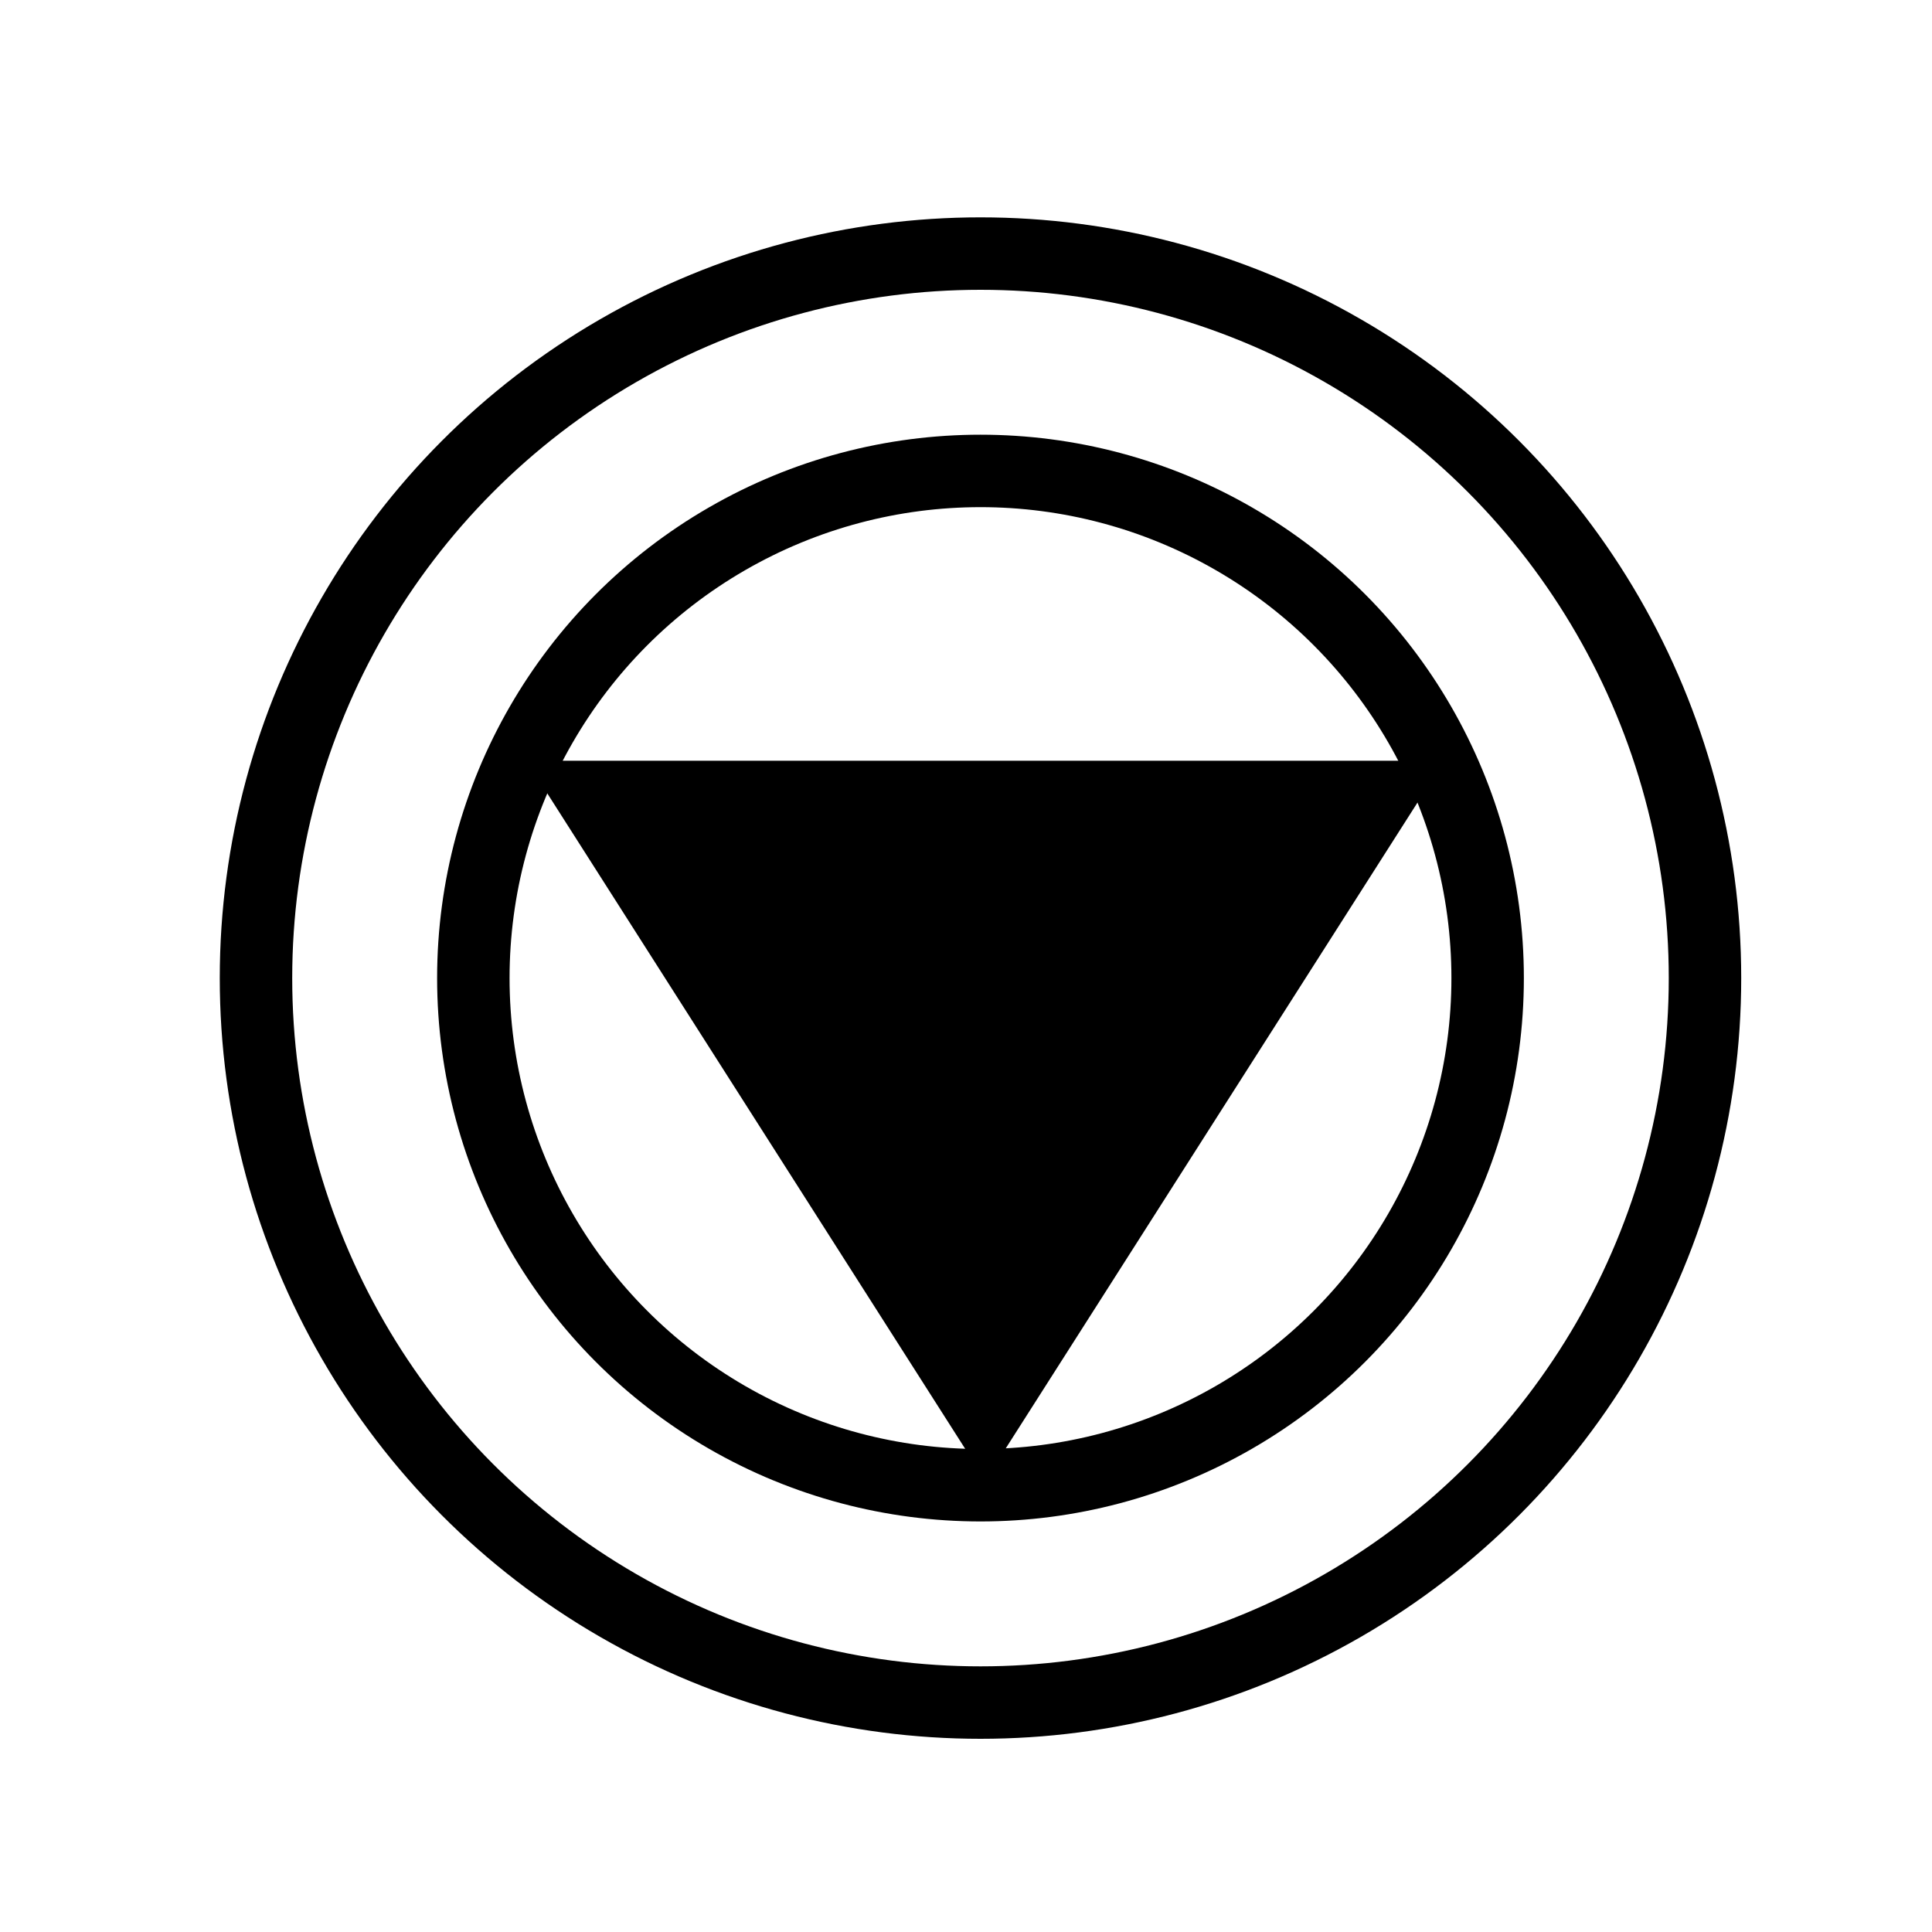 <?xml version="1.0" encoding="utf-8"?>
<!-- Generator: Adobe Illustrator 25.0.0, SVG Export Plug-In . SVG Version: 6.00 Build 0)  -->
<svg version="1.1" id="Layer_1" xmlns="http://www.w3.org/2000/svg" xmlns:xlink="http://www.w3.org/1999/xlink" x="0px" y="0px"
	 viewBox="0 0 80 80" style="enable-background:new 0 0 80 80;" xml:space="preserve">
<style type="text/css">
	.st0{fill:none;stroke:#000000;stroke-width:3;stroke-miterlimit:10;}
</style>
<g>
	<polygon points="21.8,31.5 40.8,61.3 59.8,31.5 	"/>
	<circle class="st0" cx="40.6" cy="40.5" r="21"/>
	<circle class="st0" cx="40.6" cy="40.5" r="30"/>
</g>
</svg>
